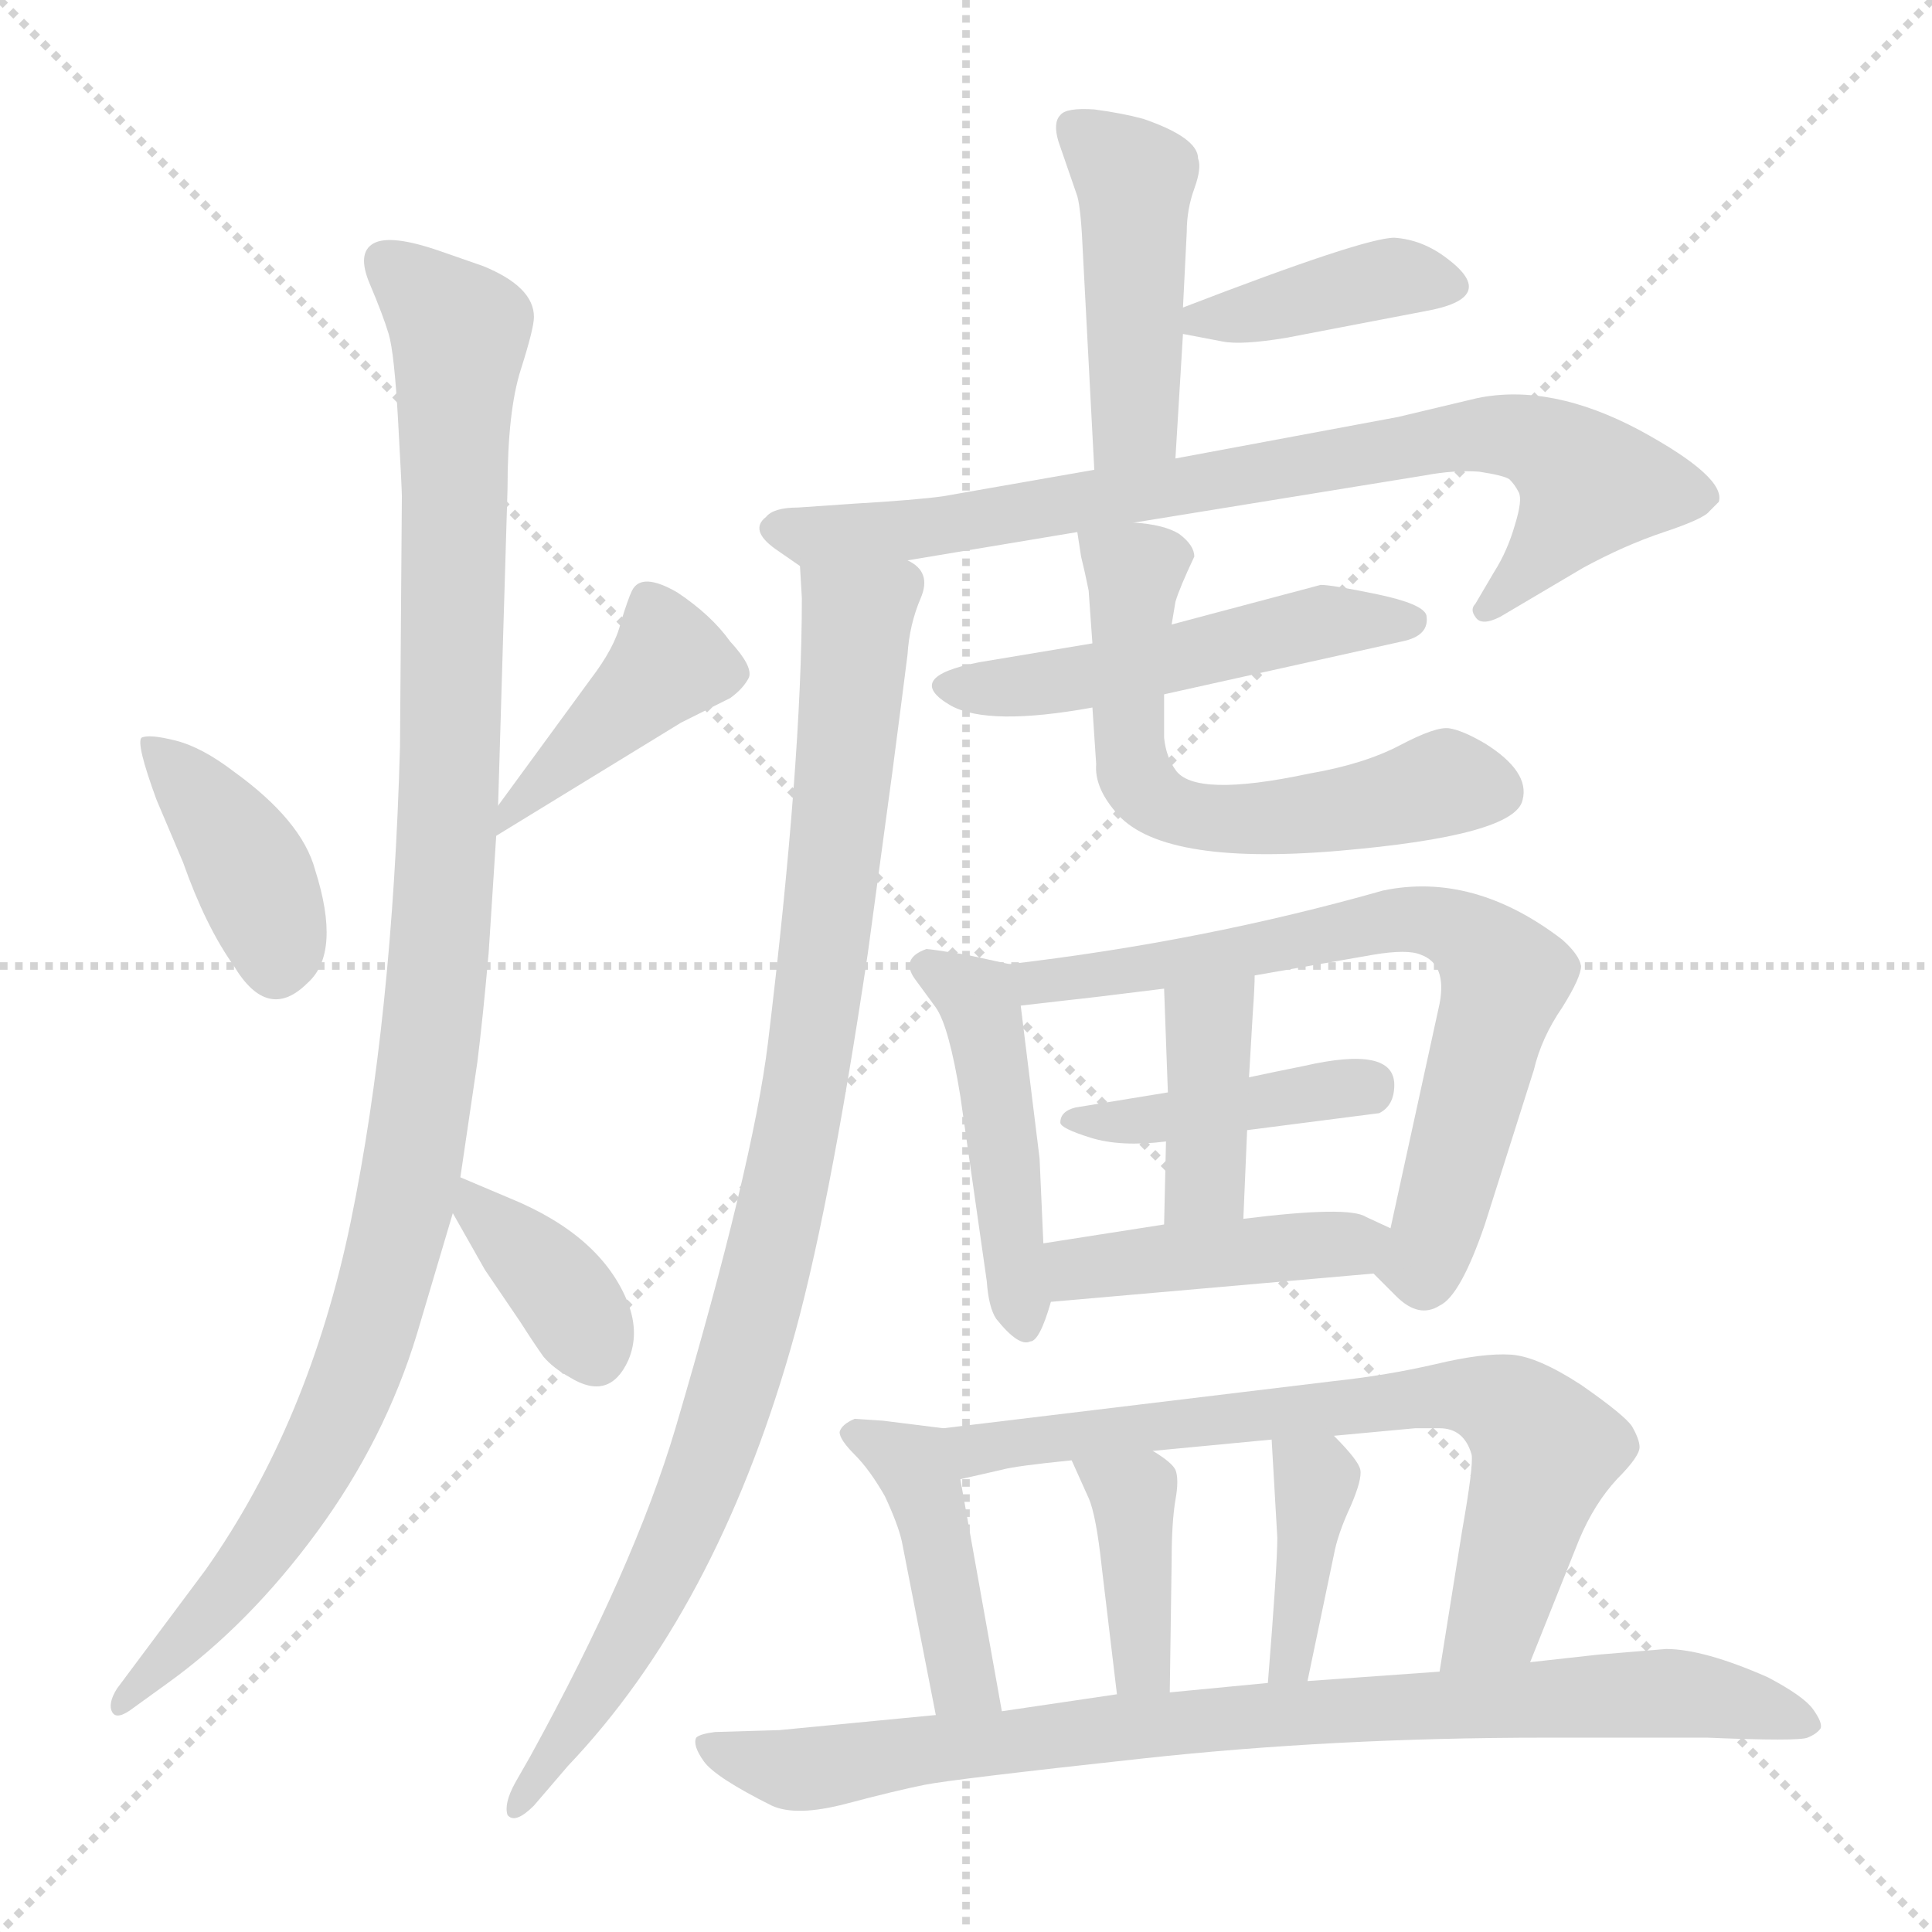 <svg xmlns="http://www.w3.org/2000/svg" version="1.1" viewBox="0 0 1024 1024">
  <g stroke="lightgray" stroke-dasharray="1,1" stroke-width="1" transform="scale(4, 4)">
    <line x1="0" y1="0" x2="256" y2="256" />
    <line x1="256" y1="0" x2="0" y2="256" />
    <line x1="128" y1="0" x2="128" y2="256" />
    <line x1="0" y1="128" x2="256" y2="128" />
  </g>
  <g transform="scale(1.0, -1.0) translate(0.0, -815.00)">
    <style type="text/css">
      
        @keyframes keyframes0 {
          from {
            stroke: blue;
            stroke-dashoffset: 393;
            stroke-width: 128;
          }
          56% {
            animation-timing-function: step-end;
            stroke: blue;
            stroke-dashoffset: 0;
            stroke-width: 128;
          }
          to {
            stroke: black;
            stroke-width: 1024;
          }
        }
        #make-me-a-hanzi-animation-0 {
          animation: keyframes0 0.57s both;
          animation-delay: 0s;
          animation-timing-function: linear;
        }
      
        @keyframes keyframes1 {
          from {
            stroke: blue;
            stroke-dashoffset: 405;
            stroke-width: 128;
          }
          57% {
            animation-timing-function: step-end;
            stroke: blue;
            stroke-dashoffset: 0;
            stroke-width: 128;
          }
          to {
            stroke: black;
            stroke-width: 1024;
          }
        }
        #make-me-a-hanzi-animation-1 {
          animation: keyframes1 0.58s both;
          animation-delay: 0.57s;
          animation-timing-function: linear;
        }
      
        @keyframes keyframes2 {
          from {
            stroke: blue;
            stroke-dashoffset: 1083;
            stroke-width: 128;
          }
          78% {
            animation-timing-function: step-end;
            stroke: blue;
            stroke-dashoffset: 0;
            stroke-width: 128;
          }
          to {
            stroke: black;
            stroke-width: 1024;
          }
        }
        #make-me-a-hanzi-animation-2 {
          animation: keyframes2 1.131s both;
          animation-delay: 1.149s;
          animation-timing-function: linear;
        }
      
        @keyframes keyframes3 {
          from {
            stroke: blue;
            stroke-dashoffset: 366;
            stroke-width: 128;
          }
          54% {
            animation-timing-function: step-end;
            stroke: blue;
            stroke-dashoffset: 0;
            stroke-width: 128;
          }
          to {
            stroke: black;
            stroke-width: 1024;
          }
        }
        #make-me-a-hanzi-animation-3 {
          animation: keyframes3 0.548s both;
          animation-delay: 2.281s;
          animation-timing-function: linear;
        }
      
        @keyframes keyframes4 {
          from {
            stroke: blue;
            stroke-dashoffset: 451;
            stroke-width: 128;
          }
          59% {
            animation-timing-function: step-end;
            stroke: blue;
            stroke-dashoffset: 0;
            stroke-width: 128;
          }
          to {
            stroke: black;
            stroke-width: 1024;
          }
        }
        #make-me-a-hanzi-animation-4 {
          animation: keyframes4 0.617s both;
          animation-delay: 2.829s;
          animation-timing-function: linear;
        }
      
        @keyframes keyframes5 {
          from {
            stroke: blue;
            stroke-dashoffset: 388;
            stroke-width: 128;
          }
          56% {
            animation-timing-function: step-end;
            stroke: blue;
            stroke-dashoffset: 0;
            stroke-width: 128;
          }
          to {
            stroke: black;
            stroke-width: 1024;
          }
        }
        #make-me-a-hanzi-animation-5 {
          animation: keyframes5 0.566s both;
          animation-delay: 3.446s;
          animation-timing-function: linear;
        }
      
        @keyframes keyframes6 {
          from {
            stroke: blue;
            stroke-dashoffset: 785;
            stroke-width: 128;
          }
          72% {
            animation-timing-function: step-end;
            stroke: blue;
            stroke-dashoffset: 0;
            stroke-width: 128;
          }
          to {
            stroke: black;
            stroke-width: 1024;
          }
        }
        #make-me-a-hanzi-animation-6 {
          animation: keyframes6 0.889s both;
          animation-delay: 4.011s;
          animation-timing-function: linear;
        }
      
        @keyframes keyframes7 {
          from {
            stroke: blue;
            stroke-dashoffset: 953;
            stroke-width: 128;
          }
          76% {
            animation-timing-function: step-end;
            stroke: blue;
            stroke-dashoffset: 0;
            stroke-width: 128;
          }
          to {
            stroke: black;
            stroke-width: 1024;
          }
        }
        #make-me-a-hanzi-animation-7 {
          animation: keyframes7 1.026s both;
          animation-delay: 4.9s;
          animation-timing-function: linear;
        }
      
        @keyframes keyframes8 {
          from {
            stroke: blue;
            stroke-dashoffset: 499;
            stroke-width: 128;
          }
          62% {
            animation-timing-function: step-end;
            stroke: blue;
            stroke-dashoffset: 0;
            stroke-width: 128;
          }
          to {
            stroke: black;
            stroke-width: 1024;
          }
        }
        #make-me-a-hanzi-animation-8 {
          animation: keyframes8 0.656s both;
          animation-delay: 5.926s;
          animation-timing-function: linear;
        }
      
        @keyframes keyframes9 {
          from {
            stroke: blue;
            stroke-dashoffset: 590;
            stroke-width: 128;
          }
          66% {
            animation-timing-function: step-end;
            stroke: blue;
            stroke-dashoffset: 0;
            stroke-width: 128;
          }
          to {
            stroke: black;
            stroke-width: 1024;
          }
        }
        #make-me-a-hanzi-animation-9 {
          animation: keyframes9 0.73s both;
          animation-delay: 6.582s;
          animation-timing-function: linear;
        }
      
        @keyframes keyframes10 {
          from {
            stroke: blue;
            stroke-dashoffset: 464;
            stroke-width: 128;
          }
          60% {
            animation-timing-function: step-end;
            stroke: blue;
            stroke-dashoffset: 0;
            stroke-width: 128;
          }
          to {
            stroke: black;
            stroke-width: 1024;
          }
        }
        #make-me-a-hanzi-animation-10 {
          animation: keyframes10 0.628s both;
          animation-delay: 7.312s;
          animation-timing-function: linear;
        }
      
        @keyframes keyframes11 {
          from {
            stroke: blue;
            stroke-dashoffset: 701;
            stroke-width: 128;
          }
          70% {
            animation-timing-function: step-end;
            stroke: blue;
            stroke-dashoffset: 0;
            stroke-width: 128;
          }
          to {
            stroke: black;
            stroke-width: 1024;
          }
        }
        #make-me-a-hanzi-animation-11 {
          animation: keyframes11 0.82s both;
          animation-delay: 7.94s;
          animation-timing-function: linear;
        }
      
        @keyframes keyframes12 {
          from {
            stroke: blue;
            stroke-dashoffset: 416;
            stroke-width: 128;
          }
          58% {
            animation-timing-function: step-end;
            stroke: blue;
            stroke-dashoffset: 0;
            stroke-width: 128;
          }
          to {
            stroke: black;
            stroke-width: 1024;
          }
        }
        #make-me-a-hanzi-animation-12 {
          animation: keyframes12 0.589s both;
          animation-delay: 8.76s;
          animation-timing-function: linear;
        }
      
        @keyframes keyframes13 {
          from {
            stroke: blue;
            stroke-dashoffset: 389;
            stroke-width: 128;
          }
          56% {
            animation-timing-function: step-end;
            stroke: blue;
            stroke-dashoffset: 0;
            stroke-width: 128;
          }
          to {
            stroke: black;
            stroke-width: 1024;
          }
        }
        #make-me-a-hanzi-animation-13 {
          animation: keyframes13 0.567s both;
          animation-delay: 9.349s;
          animation-timing-function: linear;
        }
      
        @keyframes keyframes14 {
          from {
            stroke: blue;
            stroke-dashoffset: 427;
            stroke-width: 128;
          }
          58% {
            animation-timing-function: step-end;
            stroke: blue;
            stroke-dashoffset: 0;
            stroke-width: 128;
          }
          to {
            stroke: black;
            stroke-width: 1024;
          }
        }
        #make-me-a-hanzi-animation-14 {
          animation: keyframes14 0.597s both;
          animation-delay: 9.915s;
          animation-timing-function: linear;
        }
      
        @keyframes keyframes15 {
          from {
            stroke: blue;
            stroke-dashoffset: 422;
            stroke-width: 128;
          }
          58% {
            animation-timing-function: step-end;
            stroke: blue;
            stroke-dashoffset: 0;
            stroke-width: 128;
          }
          to {
            stroke: black;
            stroke-width: 1024;
          }
        }
        #make-me-a-hanzi-animation-15 {
          animation: keyframes15 0.593s both;
          animation-delay: 10.513s;
          animation-timing-function: linear;
        }
      
        @keyframes keyframes16 {
          from {
            stroke: blue;
            stroke-dashoffset: 706;
            stroke-width: 128;
          }
          70% {
            animation-timing-function: step-end;
            stroke: blue;
            stroke-dashoffset: 0;
            stroke-width: 128;
          }
          to {
            stroke: black;
            stroke-width: 1024;
          }
        }
        #make-me-a-hanzi-animation-16 {
          animation: keyframes16 0.825s both;
          animation-delay: 11.106s;
          animation-timing-function: linear;
        }
      
        @keyframes keyframes17 {
          from {
            stroke: blue;
            stroke-dashoffset: 386;
            stroke-width: 128;
          }
          56% {
            animation-timing-function: step-end;
            stroke: blue;
            stroke-dashoffset: 0;
            stroke-width: 128;
          }
          to {
            stroke: black;
            stroke-width: 1024;
          }
        }
        #make-me-a-hanzi-animation-17 {
          animation: keyframes17 0.564s both;
          animation-delay: 11.931s;
          animation-timing-function: linear;
        }
      
        @keyframes keyframes18 {
          from {
            stroke: blue;
            stroke-dashoffset: 380;
            stroke-width: 128;
          }
          55% {
            animation-timing-function: step-end;
            stroke: blue;
            stroke-dashoffset: 0;
            stroke-width: 128;
          }
          to {
            stroke: black;
            stroke-width: 1024;
          }
        }
        #make-me-a-hanzi-animation-18 {
          animation: keyframes18 0.559s both;
          animation-delay: 12.495s;
          animation-timing-function: linear;
        }
      
        @keyframes keyframes19 {
          from {
            stroke: blue;
            stroke-dashoffset: 843;
            stroke-width: 128;
          }
          73% {
            animation-timing-function: step-end;
            stroke: blue;
            stroke-dashoffset: 0;
            stroke-width: 128;
          }
          to {
            stroke: black;
            stroke-width: 1024;
          }
        }
        #make-me-a-hanzi-animation-19 {
          animation: keyframes19 0.936s both;
          animation-delay: 13.054s;
          animation-timing-function: linear;
        }
      
    </style>
    
      <path d="M 83 391 L 97 358 Q 109 324 124 303 Q 142 273 163 294 Q 181 310 167 354 Q 160 380 124 406 Q 107 419 93 422.5 Q 79 426 75 424 Q 72 421 83 391 Z" fill="lightgray" />
    
      <path d="M 263 372 L 361 432 L 387 445 Q 394 450 397 456 Q 399 462 387 475 Q 377 489 359 501 Q 340 512 335 502 Q 333 498 329 485 Q 326 472 313 455 L 264 388 C 246 364 244 360 263 372 Z" fill="lightgray" />
    
      <path d="M 264 388 L 269 556 Q 269 597 276 619 Q 283 641 283 647 Q 283 663 256 674 L 233 682 Q 207 691 198 686 Q 189 681 196 664.5 Q 203 648 206 638 Q 209 628 211 592 Q 213 556 213 552 L 212 419 Q 208 275 186 168 Q 164 61 109 -17 L 62 -80 Q 57 -88 59.5 -92.5 Q 62 -97 71 -90 L 89 -77 Q 132 -46 168 3 Q 204 52 221 108 L 240 172 L 244 191 L 253 252 Q 256 276 259 310 L 263 372 L 264 388 Z" fill="lightgray" />
    
      <path d="M 240 172 L 257 142 L 276 114 Q 283 103 288 96 Q 293 90 302 85 Q 323 72 333 94 Q 339 108 333 124 Q 319 160 270 180 L 244 191 C 225 199 225 198 240 172 Z" fill="lightgray" />
    
      <path d="M 627 652 L 629 692 Q 629 704 633 715 Q 637 726 635 731 Q 635 742 606 752 Q 595 755 580 757 Q 565 758 562 754 Q 558 750 561 740 L 571 711 Q 573 704 574 680 L 580 566 C 582 536 621 542 623 572 L 627 638 L 627 652 Z" fill="lightgray" />
    
      <path d="M 627 638 L 648 634 Q 658 632 682 636 L 755 650 Q 795 657 767 678 Q 754 688 739 689 Q 723 689 627 652 C 603 643 603 643 627 638 Z" fill="lightgray" />
    
      <path d="M 580 566 L 500 552 Q 486 550 452 548 L 423 546 Q 410 546 406 541 Q 397 534 411 524 L 424 515 C 432 510 451 513 481 518 L 571 533 L 601 538 L 755 563 Q 771 566 784 565 Q 797 563 800 561 Q 803 558 805 554 Q 807 550 803 537 Q 799 523 792 512 L 782 495 Q 779 492 782 488 Q 785 483 795 488 L 839 514 Q 861 526 882 533 Q 903 540 906 544 Q 909 547 911 549 Q 915 562 869 587 Q 822 612 783 604 L 741 594 L 623 572 L 580 566 Z" fill="lightgray" />
    
      <path d="M 424 515 L 425 498 Q 425 411 407 262 Q 399 197 358 58 Q 336 -16 281 -116 L 273 -130 Q 267 -141 269 -147 Q 273 -152 283 -142 L 301 -121 Q 379 -39 419 100 Q 439 169 460 310 L 473 406 Q 479 452 481 468 Q 482 484 488 498 Q 494 512 481 518 C 469 546 423 545 424 515 Z" fill="lightgray" />
    
      <path d="M 579 474 L 519 464 Q 478 456 504 441 Q 524 430 579 440 L 617 447 L 743 475 Q 758 478 756 489 Q 754 495 730 500 Q 706 505 700 505 L 621 484 L 579 474 Z" fill="lightgray" />
    
      <path d="M 571 533 L 573 520 Q 575 512 577 502 L 579 474 L 579 440 L 581 410 Q 580 398 591 385 Q 614 356 709 364 Q 803 372 807 391 Q 811 406 787 421 Q 775 428 768 429 Q 761 430 742 420 Q 723 410 694 405 Q 633 392 623 407 Q 618 414 617 424 L 617 447 L 621 484 L 623 496 Q 625 503 633 520 Q 633 526 625 532 Q 617 537 601 538 C 571 542 570 542 571 533 Z" fill="lightgray" />
    
      <path d="M 553 156 L 551 201 L 541 282 C 538 303 538 303 535 304 L 512 309 Q 493 312 491 312 Q 477 307 485 296 L 496 281 Q 503 271 509 234 L 523 136 Q 524 122 528 116 Q 540 101 546 104 Q 551 104 557 125 L 553 156 Z" fill="lightgray" />
    
      <path d="M 665 298 L 728 309 Q 746 312 753 309 Q 767 304 763 283 L 737 164 C 731 137 725 143 728 140 L 740 128 Q 752 116 763 123 Q 774 128 787 166 L 813 248 Q 817 265 828 281 Q 838 297 838 303 Q 837 309 828 317 Q 781 353 733 343 Q 638 316 535 304 C 505 300 511 279 541 282 L 567 285 Q 577 286 617 291 L 665 298 Z" fill="lightgray" />
    
      <path d="M 661 216 L 731 225 Q 739 229 739 240 Q 739 261 691 250 Q 676 247 662 244 L 619 236 L 570 228 Q 562 226 562 220 Q 562 217 578 212 Q 594 207 618 210 L 661 216 Z" fill="lightgray" />
    
      <path d="M 659 169 L 661 216 L 662 244 L 664 278 Q 665 292 665 298 C 666 328 616 321 617 291 L 619 236 L 618 210 L 617 166 C 616 136 658 139 659 169 Z" fill="lightgray" />
    
      <path d="M 737 164 L 724 170 Q 715 176 659 169 L 617 166 L 553 156 C 523 151 527 122 557 125 L 728 140 C 758 143 764 151 737 164 Z" fill="lightgray" />
    
      <path d="M 531 -92 L 509 31 C 504 57 504 57 500 58 L 468 62 L 453 63 Q 446 60 445 56 Q 445 52 453 44 Q 461 36 469 22 Q 476 7 478 -2 L 496 -94 C 502 -123 536 -122 531 -92 Z" fill="lightgray" />
    
      <path d="M 707 54 L 750 58 L 763 58 Q 776 58 780 44 Q 781 38 775 4 L 763 -71 C 758 -101 800 -94 811 -66 L 837 -1 Q 845 18 857 31 Q 869 43 869 48 Q 869 52 865 59 Q 861 65 838 81 Q 815 96 801 97 Q 786 98 761 92 Q 735 86 707 83 L 500 58 C 470 54 480 24 509 31 L 531 36 Q 538 38 568 41 L 611 46 L 674 52 L 707 54 Z" fill="lightgray" />
    
      <path d="M 620 -82 L 621 -12 Q 621 8 623 20 Q 625 31 623 36 Q 621 40 611 46 C 586 62 556 68 568 41 L 577 21 Q 581 12 584 -16 L 592 -83 C 596 -113 620 -112 620 -82 Z" fill="lightgray" />
    
      <path d="M 693 -76 L 707 -9 Q 709 2 716 17 Q 722 31 721 36 Q 720 41 707 54 C 686 75 672 82 674 52 L 677 0 Q 677 -15 672 -77 C 670 -107 687 -105 693 -76 Z" fill="lightgray" />
    
      <path d="M 763 -71 L 693 -76 L 672 -77 L 620 -82 L 592 -83 L 531 -92 L 496 -94 L 413 -102 L 379 -103 Q 371 -104 369 -106 Q 367 -110 373 -118.5 Q 379 -127 409 -142 Q 422 -148 448.5 -141 Q 475 -134 490 -131 Q 505 -128 606 -117 Q 707 -106 819 -106 L 905 -106 Q 953 -108 958 -106 Q 963 -104 965 -101 Q 966 -98 961 -91 Q 956 -84 937 -74 Q 903 -59 883 -59 L 847 -62 L 811 -66 L 763 -71 Z" fill="lightgray" />
    
    
      <clipPath id="make-me-a-hanzi-clip-0">
        <path d="M 83 391 L 97 358 Q 109 324 124 303 Q 142 273 163 294 Q 181 310 167 354 Q 160 380 124 406 Q 107 419 93 422.5 Q 79 426 75 424 Q 72 421 83 391 Z" />
      </clipPath>
      <path clip-path="url(#make-me-a-hanzi-clip-0)" d="M 79 421 L 129 360 L 145 324 L 147 305" fill="none" id="make-me-a-hanzi-animation-0" stroke-dasharray="265 530" stroke-linecap="round" />
    
      <clipPath id="make-me-a-hanzi-clip-1">
        <path d="M 263 372 L 361 432 L 387 445 Q 394 450 397 456 Q 399 462 387 475 Q 377 489 359 501 Q 340 512 335 502 Q 333 498 329 485 Q 326 472 313 455 L 264 388 C 246 364 244 360 263 372 Z" />
      </clipPath>
      <path clip-path="url(#make-me-a-hanzi-clip-1)" d="M 345 495 L 354 462 L 270 384" fill="none" id="make-me-a-hanzi-animation-1" stroke-dasharray="277 554" stroke-linecap="round" />
    
      <clipPath id="make-me-a-hanzi-clip-2">
        <path d="M 264 388 L 269 556 Q 269 597 276 619 Q 283 641 283 647 Q 283 663 256 674 L 233 682 Q 207 691 198 686 Q 189 681 196 664.5 Q 203 648 206 638 Q 209 628 211 592 Q 213 556 213 552 L 212 419 Q 208 275 186 168 Q 164 61 109 -17 L 62 -80 Q 57 -88 59.5 -92.5 Q 62 -97 71 -90 L 89 -77 Q 132 -46 168 3 Q 204 52 221 108 L 240 172 L 244 191 L 253 252 Q 256 276 259 310 L 263 372 L 264 388 Z" />
      </clipPath>
      <path clip-path="url(#make-me-a-hanzi-clip-2)" d="M 204 676 L 244 638 L 237 366 L 220 202 L 192 96 L 162 31 L 124 -26 L 64 -87" fill="none" id="make-me-a-hanzi-animation-2" stroke-dasharray="955 1910" stroke-linecap="round" />
    
      <clipPath id="make-me-a-hanzi-clip-3">
        <path d="M 240 172 L 257 142 L 276 114 Q 283 103 288 96 Q 293 90 302 85 Q 323 72 333 94 Q 339 108 333 124 Q 319 160 270 180 L 244 191 C 225 199 225 198 240 172 Z" />
      </clipPath>
      <path clip-path="url(#make-me-a-hanzi-clip-3)" d="M 249 185 L 253 173 L 296 133 L 315 99" fill="none" id="make-me-a-hanzi-animation-3" stroke-dasharray="238 476" stroke-linecap="round" />
    
      <clipPath id="make-me-a-hanzi-clip-4">
        <path d="M 627 652 L 629 692 Q 629 704 633 715 Q 637 726 635 731 Q 635 742 606 752 Q 595 755 580 757 Q 565 758 562 754 Q 558 750 561 740 L 571 711 Q 573 704 574 680 L 580 566 C 582 536 621 542 623 572 L 627 638 L 627 652 Z" />
      </clipPath>
      <path clip-path="url(#make-me-a-hanzi-clip-4)" d="M 568 747 L 602 717 L 602 592 L 586 573" fill="none" id="make-me-a-hanzi-animation-4" stroke-dasharray="323 646" stroke-linecap="round" />
    
      <clipPath id="make-me-a-hanzi-clip-5">
        <path d="M 627 638 L 648 634 Q 658 632 682 636 L 755 650 Q 795 657 767 678 Q 754 688 739 689 Q 723 689 627 652 C 603 643 603 643 627 638 Z" />
      </clipPath>
      <path clip-path="url(#make-me-a-hanzi-clip-5)" d="M 634 645 L 738 668 L 763 663" fill="none" id="make-me-a-hanzi-animation-5" stroke-dasharray="260 520" stroke-linecap="round" />
    
      <clipPath id="make-me-a-hanzi-clip-6">
        <path d="M 580 566 L 500 552 Q 486 550 452 548 L 423 546 Q 410 546 406 541 Q 397 534 411 524 L 424 515 C 432 510 451 513 481 518 L 571 533 L 601 538 L 755 563 Q 771 566 784 565 Q 797 563 800 561 Q 803 558 805 554 Q 807 550 803 537 Q 799 523 792 512 L 782 495 Q 779 492 782 488 Q 785 483 795 488 L 839 514 Q 861 526 882 533 Q 903 540 906 544 Q 909 547 911 549 Q 915 562 869 587 Q 822 612 783 604 L 741 594 L 623 572 L 580 566 Z" />
      </clipPath>
      <path clip-path="url(#make-me-a-hanzi-clip-6)" d="M 413 534 L 501 536 L 766 583 L 806 583 L 825 575 L 843 558 L 788 491" fill="none" id="make-me-a-hanzi-animation-6" stroke-dasharray="657 1314" stroke-linecap="round" />
    
      <clipPath id="make-me-a-hanzi-clip-7">
        <path d="M 424 515 L 425 498 Q 425 411 407 262 Q 399 197 358 58 Q 336 -16 281 -116 L 273 -130 Q 267 -141 269 -147 Q 273 -152 283 -142 L 301 -121 Q 379 -39 419 100 Q 439 169 460 310 L 473 406 Q 479 452 481 468 Q 482 484 488 498 Q 494 512 481 518 C 469 546 423 545 424 515 Z" />
      </clipPath>
      <path clip-path="url(#make-me-a-hanzi-clip-7)" d="M 431 511 L 454 487 L 431 266 L 407 144 L 362 5 L 322 -74 L 276 -143" fill="none" id="make-me-a-hanzi-animation-7" stroke-dasharray="825 1650" stroke-linecap="round" />
    
      <clipPath id="make-me-a-hanzi-clip-8">
        <path d="M 579 474 L 519 464 Q 478 456 504 441 Q 524 430 579 440 L 617 447 L 743 475 Q 758 478 756 489 Q 754 495 730 500 Q 706 505 700 505 L 621 484 L 579 474 Z" />
      </clipPath>
      <path clip-path="url(#make-me-a-hanzi-clip-8)" d="M 509 454 L 566 453 L 698 485 L 748 486" fill="none" id="make-me-a-hanzi-animation-8" stroke-dasharray="371 742" stroke-linecap="round" />
    
      <clipPath id="make-me-a-hanzi-clip-9">
        <path d="M 571 533 L 573 520 Q 575 512 577 502 L 579 474 L 579 440 L 581 410 Q 580 398 591 385 Q 614 356 709 364 Q 803 372 807 391 Q 811 406 787 421 Q 775 428 768 429 Q 761 430 742 420 Q 723 410 694 405 Q 633 392 623 407 Q 618 414 617 424 L 617 447 L 621 484 L 623 496 Q 625 503 633 520 Q 633 526 625 532 Q 617 537 601 538 C 571 542 570 542 571 533 Z" />
      </clipPath>
      <path clip-path="url(#make-me-a-hanzi-clip-9)" d="M 580 528 L 601 509 L 598 419 L 614 390 L 658 380 L 720 387 L 769 400 L 793 395" fill="none" id="make-me-a-hanzi-animation-9" stroke-dasharray="462 924" stroke-linecap="round" />
    
      <clipPath id="make-me-a-hanzi-clip-10">
        <path d="M 553 156 L 551 201 L 541 282 C 538 303 538 303 535 304 L 512 309 Q 493 312 491 312 Q 477 307 485 296 L 496 281 Q 503 271 509 234 L 523 136 Q 524 122 528 116 Q 540 101 546 104 Q 551 104 557 125 L 553 156 Z" />
      </clipPath>
      <path clip-path="url(#make-me-a-hanzi-clip-10)" d="M 491 303 L 518 286 L 522 273 L 544 112" fill="none" id="make-me-a-hanzi-animation-10" stroke-dasharray="336 672" stroke-linecap="round" />
    
      <clipPath id="make-me-a-hanzi-clip-11">
        <path d="M 665 298 L 728 309 Q 746 312 753 309 Q 767 304 763 283 L 737 164 C 731 137 725 143 728 140 L 740 128 Q 752 116 763 123 Q 774 128 787 166 L 813 248 Q 817 265 828 281 Q 838 297 838 303 Q 837 309 828 317 Q 781 353 733 343 Q 638 316 535 304 C 505 300 511 279 541 282 L 567 285 Q 577 286 617 291 L 665 298 Z" />
      </clipPath>
      <path clip-path="url(#make-me-a-hanzi-clip-11)" d="M 543 300 L 550 294 L 607 302 L 742 328 L 765 325 L 785 314 L 797 297 L 770 194 L 754 146 L 737 143" fill="none" id="make-me-a-hanzi-animation-11" stroke-dasharray="573 1146" stroke-linecap="round" />
    
      <clipPath id="make-me-a-hanzi-clip-12">
        <path d="M 661 216 L 731 225 Q 739 229 739 240 Q 739 261 691 250 Q 676 247 662 244 L 619 236 L 570 228 Q 562 226 562 220 Q 562 217 578 212 Q 594 207 618 210 L 661 216 Z" />
      </clipPath>
      <path clip-path="url(#make-me-a-hanzi-clip-12)" d="M 568 222 L 610 221 L 726 240" fill="none" id="make-me-a-hanzi-animation-12" stroke-dasharray="288 576" stroke-linecap="round" />
    
      <clipPath id="make-me-a-hanzi-clip-13">
        <path d="M 659 169 L 661 216 L 662 244 L 664 278 Q 665 292 665 298 C 666 328 616 321 617 291 L 619 236 L 618 210 L 617 166 C 616 136 658 139 659 169 Z" />
      </clipPath>
      <path clip-path="url(#make-me-a-hanzi-clip-13)" d="M 659 294 L 640 271 L 640 193 L 624 173" fill="none" id="make-me-a-hanzi-animation-13" stroke-dasharray="261 522" stroke-linecap="round" />
    
      <clipPath id="make-me-a-hanzi-clip-14">
        <path d="M 737 164 L 724 170 Q 715 176 659 169 L 617 166 L 553 156 C 523 151 527 122 557 125 L 728 140 C 758 143 764 151 737 164 Z" />
      </clipPath>
      <path clip-path="url(#make-me-a-hanzi-clip-14)" d="M 561 149 L 571 143 L 594 144 L 716 155 L 728 161" fill="none" id="make-me-a-hanzi-animation-14" stroke-dasharray="299 598" stroke-linecap="round" />
    
      <clipPath id="make-me-a-hanzi-clip-15">
        <path d="M 531 -92 L 509 31 C 504 57 504 57 500 58 L 468 62 L 453 63 Q 446 60 445 56 Q 445 52 453 44 Q 461 36 469 22 Q 476 7 478 -2 L 496 -94 C 502 -123 536 -122 531 -92 Z" />
      </clipPath>
      <path clip-path="url(#make-me-a-hanzi-clip-15)" d="M 454 54 L 488 31 L 508 -68 L 525 -85" fill="none" id="make-me-a-hanzi-animation-15" stroke-dasharray="294 588" stroke-linecap="round" />
    
      <clipPath id="make-me-a-hanzi-clip-16">
        <path d="M 707 54 L 750 58 L 763 58 Q 776 58 780 44 Q 781 38 775 4 L 763 -71 C 758 -101 800 -94 811 -66 L 837 -1 Q 845 18 857 31 Q 869 43 869 48 Q 869 52 865 59 Q 861 65 838 81 Q 815 96 801 97 Q 786 98 761 92 Q 735 86 707 83 L 500 58 C 470 54 480 24 509 31 L 531 36 Q 538 38 568 41 L 611 46 L 674 52 L 707 54 Z" />
      </clipPath>
      <path clip-path="url(#make-me-a-hanzi-clip-16)" d="M 508 53 L 518 47 L 758 75 L 795 71 L 819 46 L 791 -45 L 768 -64" fill="none" id="make-me-a-hanzi-animation-16" stroke-dasharray="578 1156" stroke-linecap="round" />
    
      <clipPath id="make-me-a-hanzi-clip-17">
        <path d="M 620 -82 L 621 -12 Q 621 8 623 20 Q 625 31 623 36 Q 621 40 611 46 C 586 62 556 68 568 41 L 577 21 Q 581 12 584 -16 L 592 -83 C 596 -113 620 -112 620 -82 Z" />
      </clipPath>
      <path clip-path="url(#make-me-a-hanzi-clip-17)" d="M 576 38 L 600 22 L 605 -68 L 613 -75" fill="none" id="make-me-a-hanzi-animation-17" stroke-dasharray="258 516" stroke-linecap="round" />
    
      <clipPath id="make-me-a-hanzi-clip-18">
        <path d="M 693 -76 L 707 -9 Q 709 2 716 17 Q 722 31 721 36 Q 720 41 707 54 C 686 75 672 82 674 52 L 677 0 Q 677 -15 672 -77 C 670 -107 687 -105 693 -76 Z" />
      </clipPath>
      <path clip-path="url(#make-me-a-hanzi-clip-18)" d="M 680 46 L 698 30 L 687 -54 L 677 -66" fill="none" id="make-me-a-hanzi-animation-18" stroke-dasharray="252 504" stroke-linecap="round" />
    
      <clipPath id="make-me-a-hanzi-clip-19">
        <path d="M 763 -71 L 693 -76 L 672 -77 L 620 -82 L 592 -83 L 531 -92 L 496 -94 L 413 -102 L 379 -103 Q 371 -104 369 -106 Q 367 -110 373 -118.5 Q 379 -127 409 -142 Q 422 -148 448.5 -141 Q 475 -134 490 -131 Q 505 -128 606 -117 Q 707 -106 819 -106 L 905 -106 Q 953 -108 958 -106 Q 963 -104 965 -101 Q 966 -98 961 -91 Q 956 -84 937 -74 Q 903 -59 883 -59 L 847 -62 L 811 -66 L 763 -71 Z" />
      </clipPath>
      <path clip-path="url(#make-me-a-hanzi-clip-19)" d="M 376 -111 L 425 -123 L 587 -101 L 879 -82 L 958 -98" fill="none" id="make-me-a-hanzi-animation-19" stroke-dasharray="715 1430" stroke-linecap="round" />
    
  </g>
</svg>
